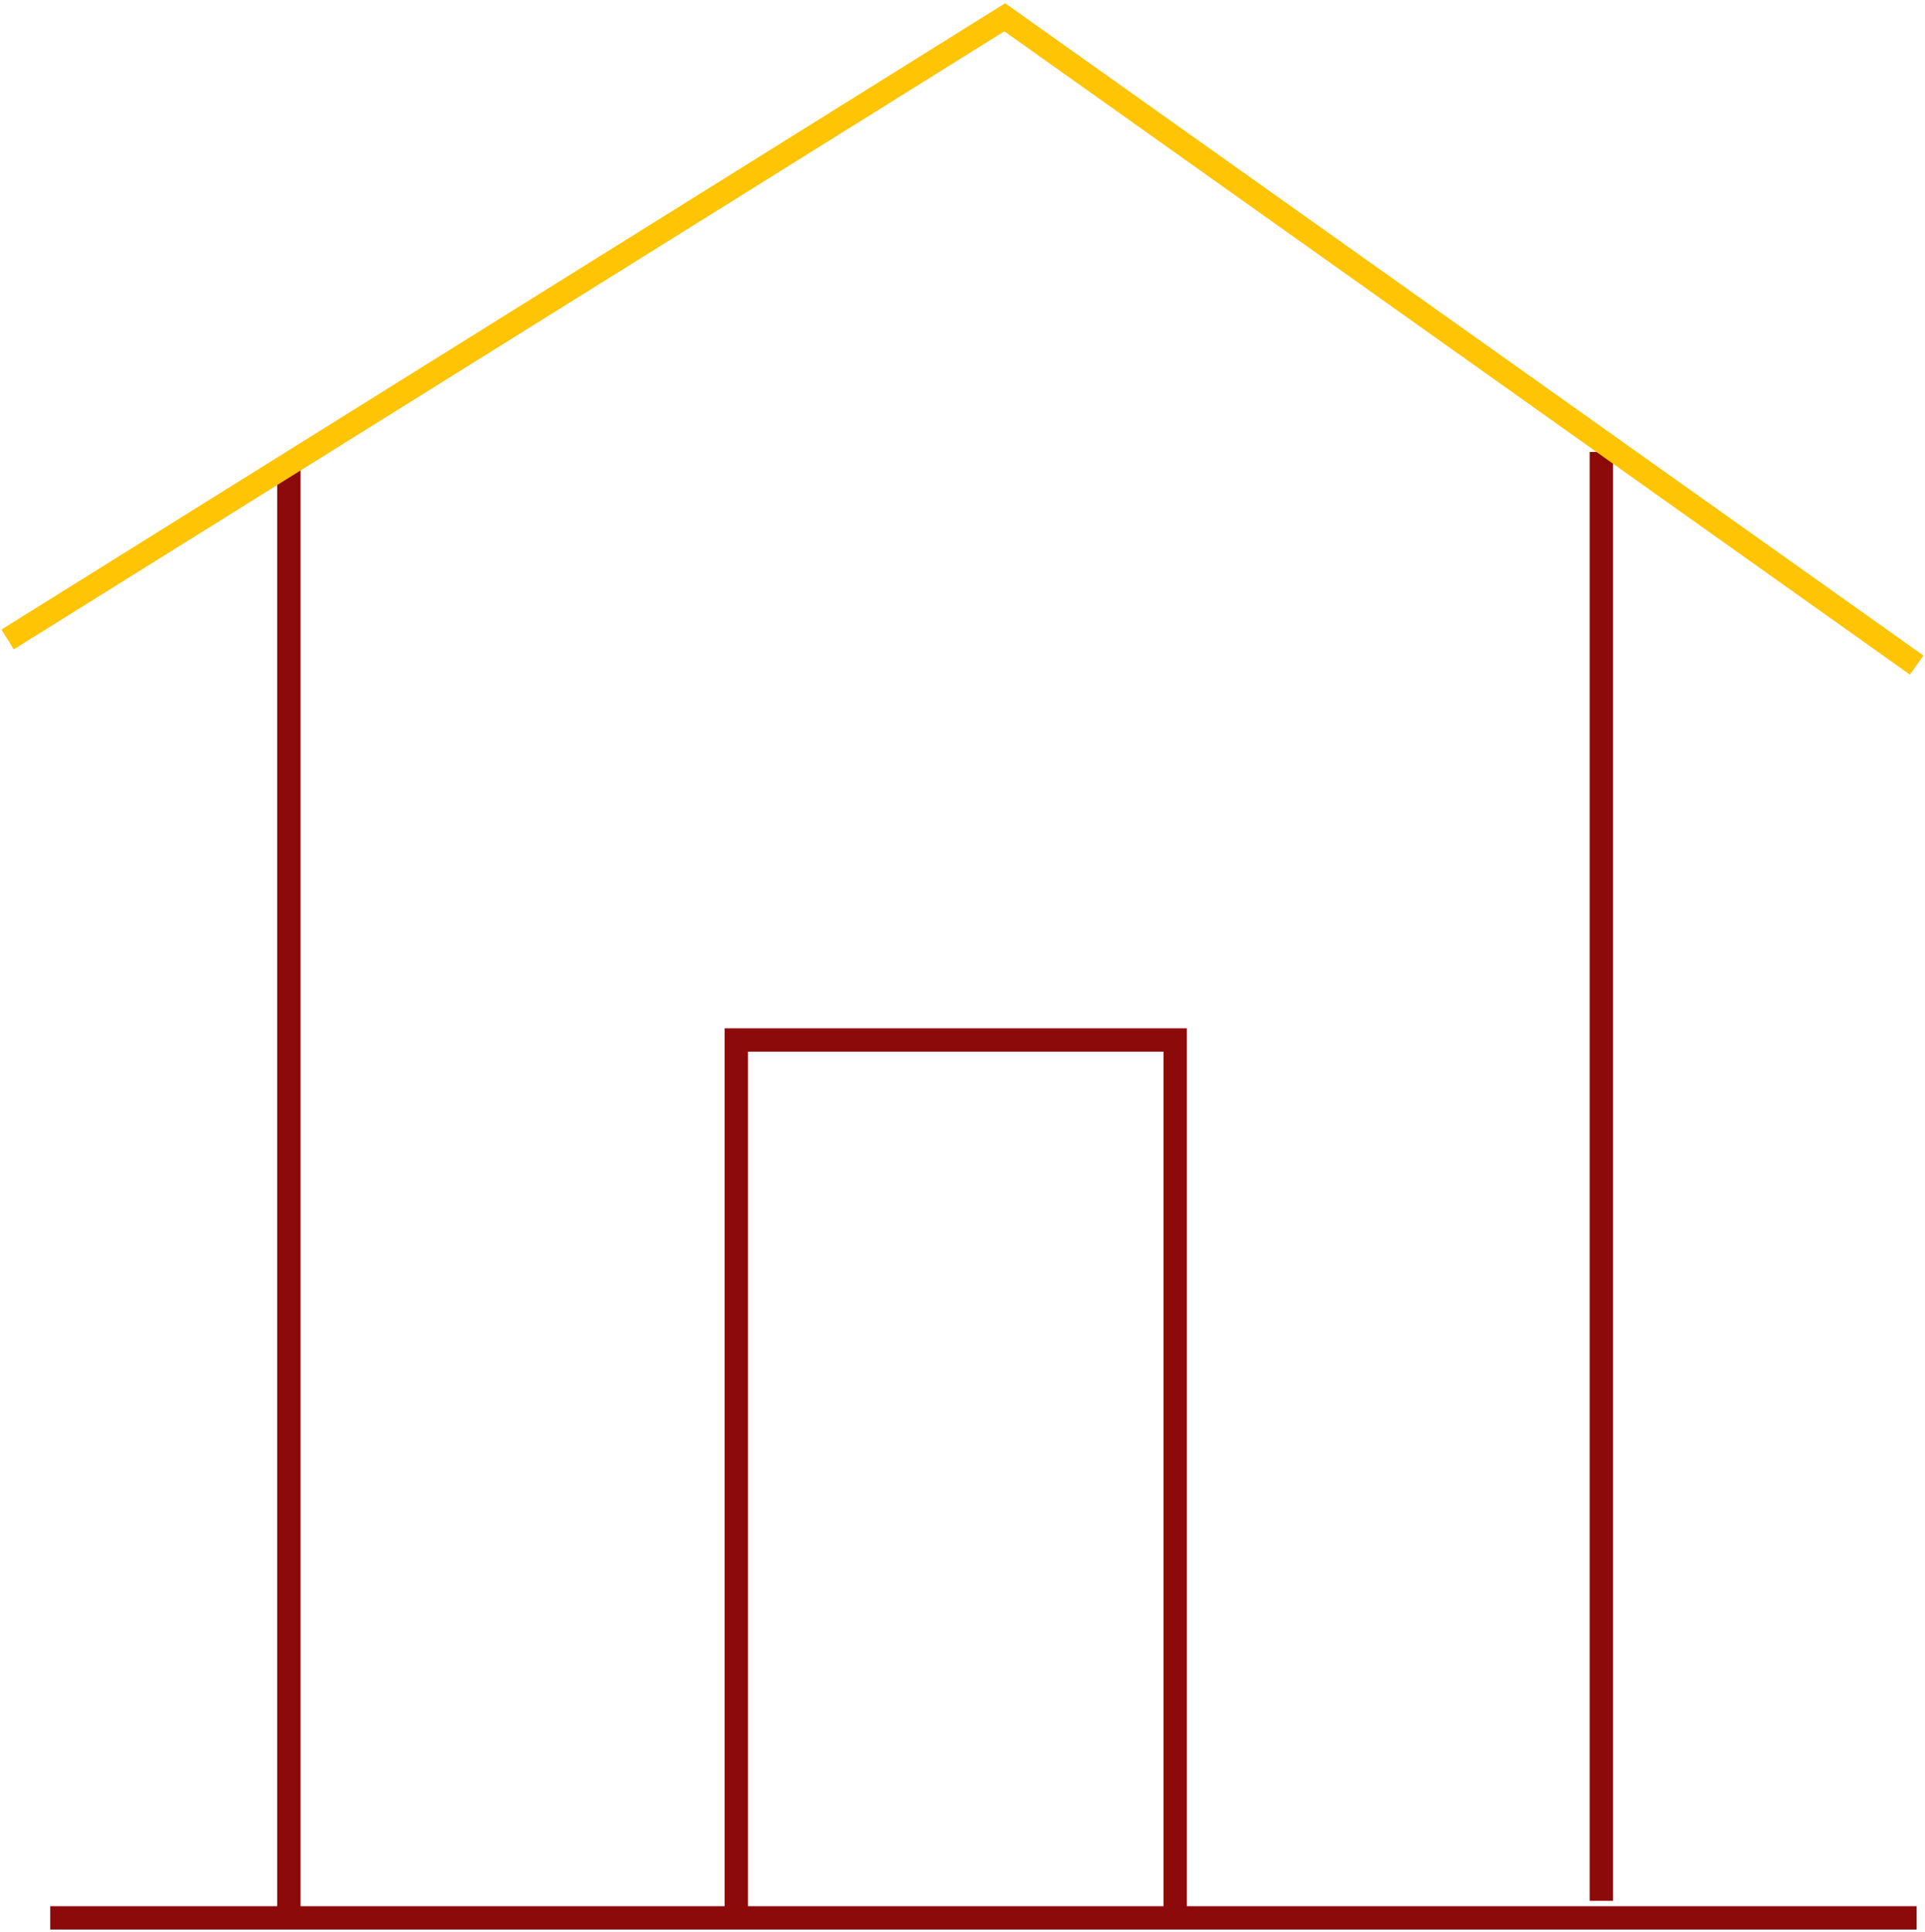 <svg xmlns="http://www.w3.org/2000/svg" xmlns:xlink="http://www.w3.org/1999/xlink" width="247.25" height="248.174" viewBox="0 0 247.25 248.174">
  <defs>
    <clipPath id="clip-path">
      <rect id="Rectángulo_340957" data-name="Rectángulo 340957" width="247.25" height="248.174" fill="none" stroke="#8d0a0a" stroke-width="3"/>
    </clipPath>
  </defs>
  <g id="Grupo_976882" data-name="Grupo 976882" transform="translate(0 0)">
    <g id="Grupo_976881" data-name="Grupo 976881" transform="translate(0 0)" clip-path="url(#clip-path)">
      <line id="Línea_679" data-name="Línea 679" x2="239.728" transform="translate(6.451 246.327)" fill="none" stroke="#8d0a0a" stroke-miterlimit="10" stroke-width="3"/>
      <line id="Línea_680" data-name="Línea 680" y2="186.089" transform="translate(205.677 58.047)" fill="none" stroke="#8d0a0a" stroke-miterlimit="10" stroke-width="3"/>
      <line id="Línea_681" data-name="Línea 681" y2="186.089" transform="translate(37.101 59.142)" fill="none" stroke="#8d0a0a" stroke-miterlimit="10" stroke-width="3"/>
      <path id="Trazado_707178" data-name="Trazado 707178" d="M81.972,147.639V36.156H25.6V147.639" transform="translate(68.973 97.421)" fill="none" stroke="#8d0a0a" stroke-miterlimit="10" stroke-width="3"/>
      <path id="Trazado_707177" data-name="Trazado 707177" d="M.265,80.511,128.34.6,245.464,83.8" transform="translate(0.713 1.619)" fill="none" stroke="#ffc403" stroke-miterlimit="10" stroke-width="3"/>
    </g>
  </g>
</svg>
